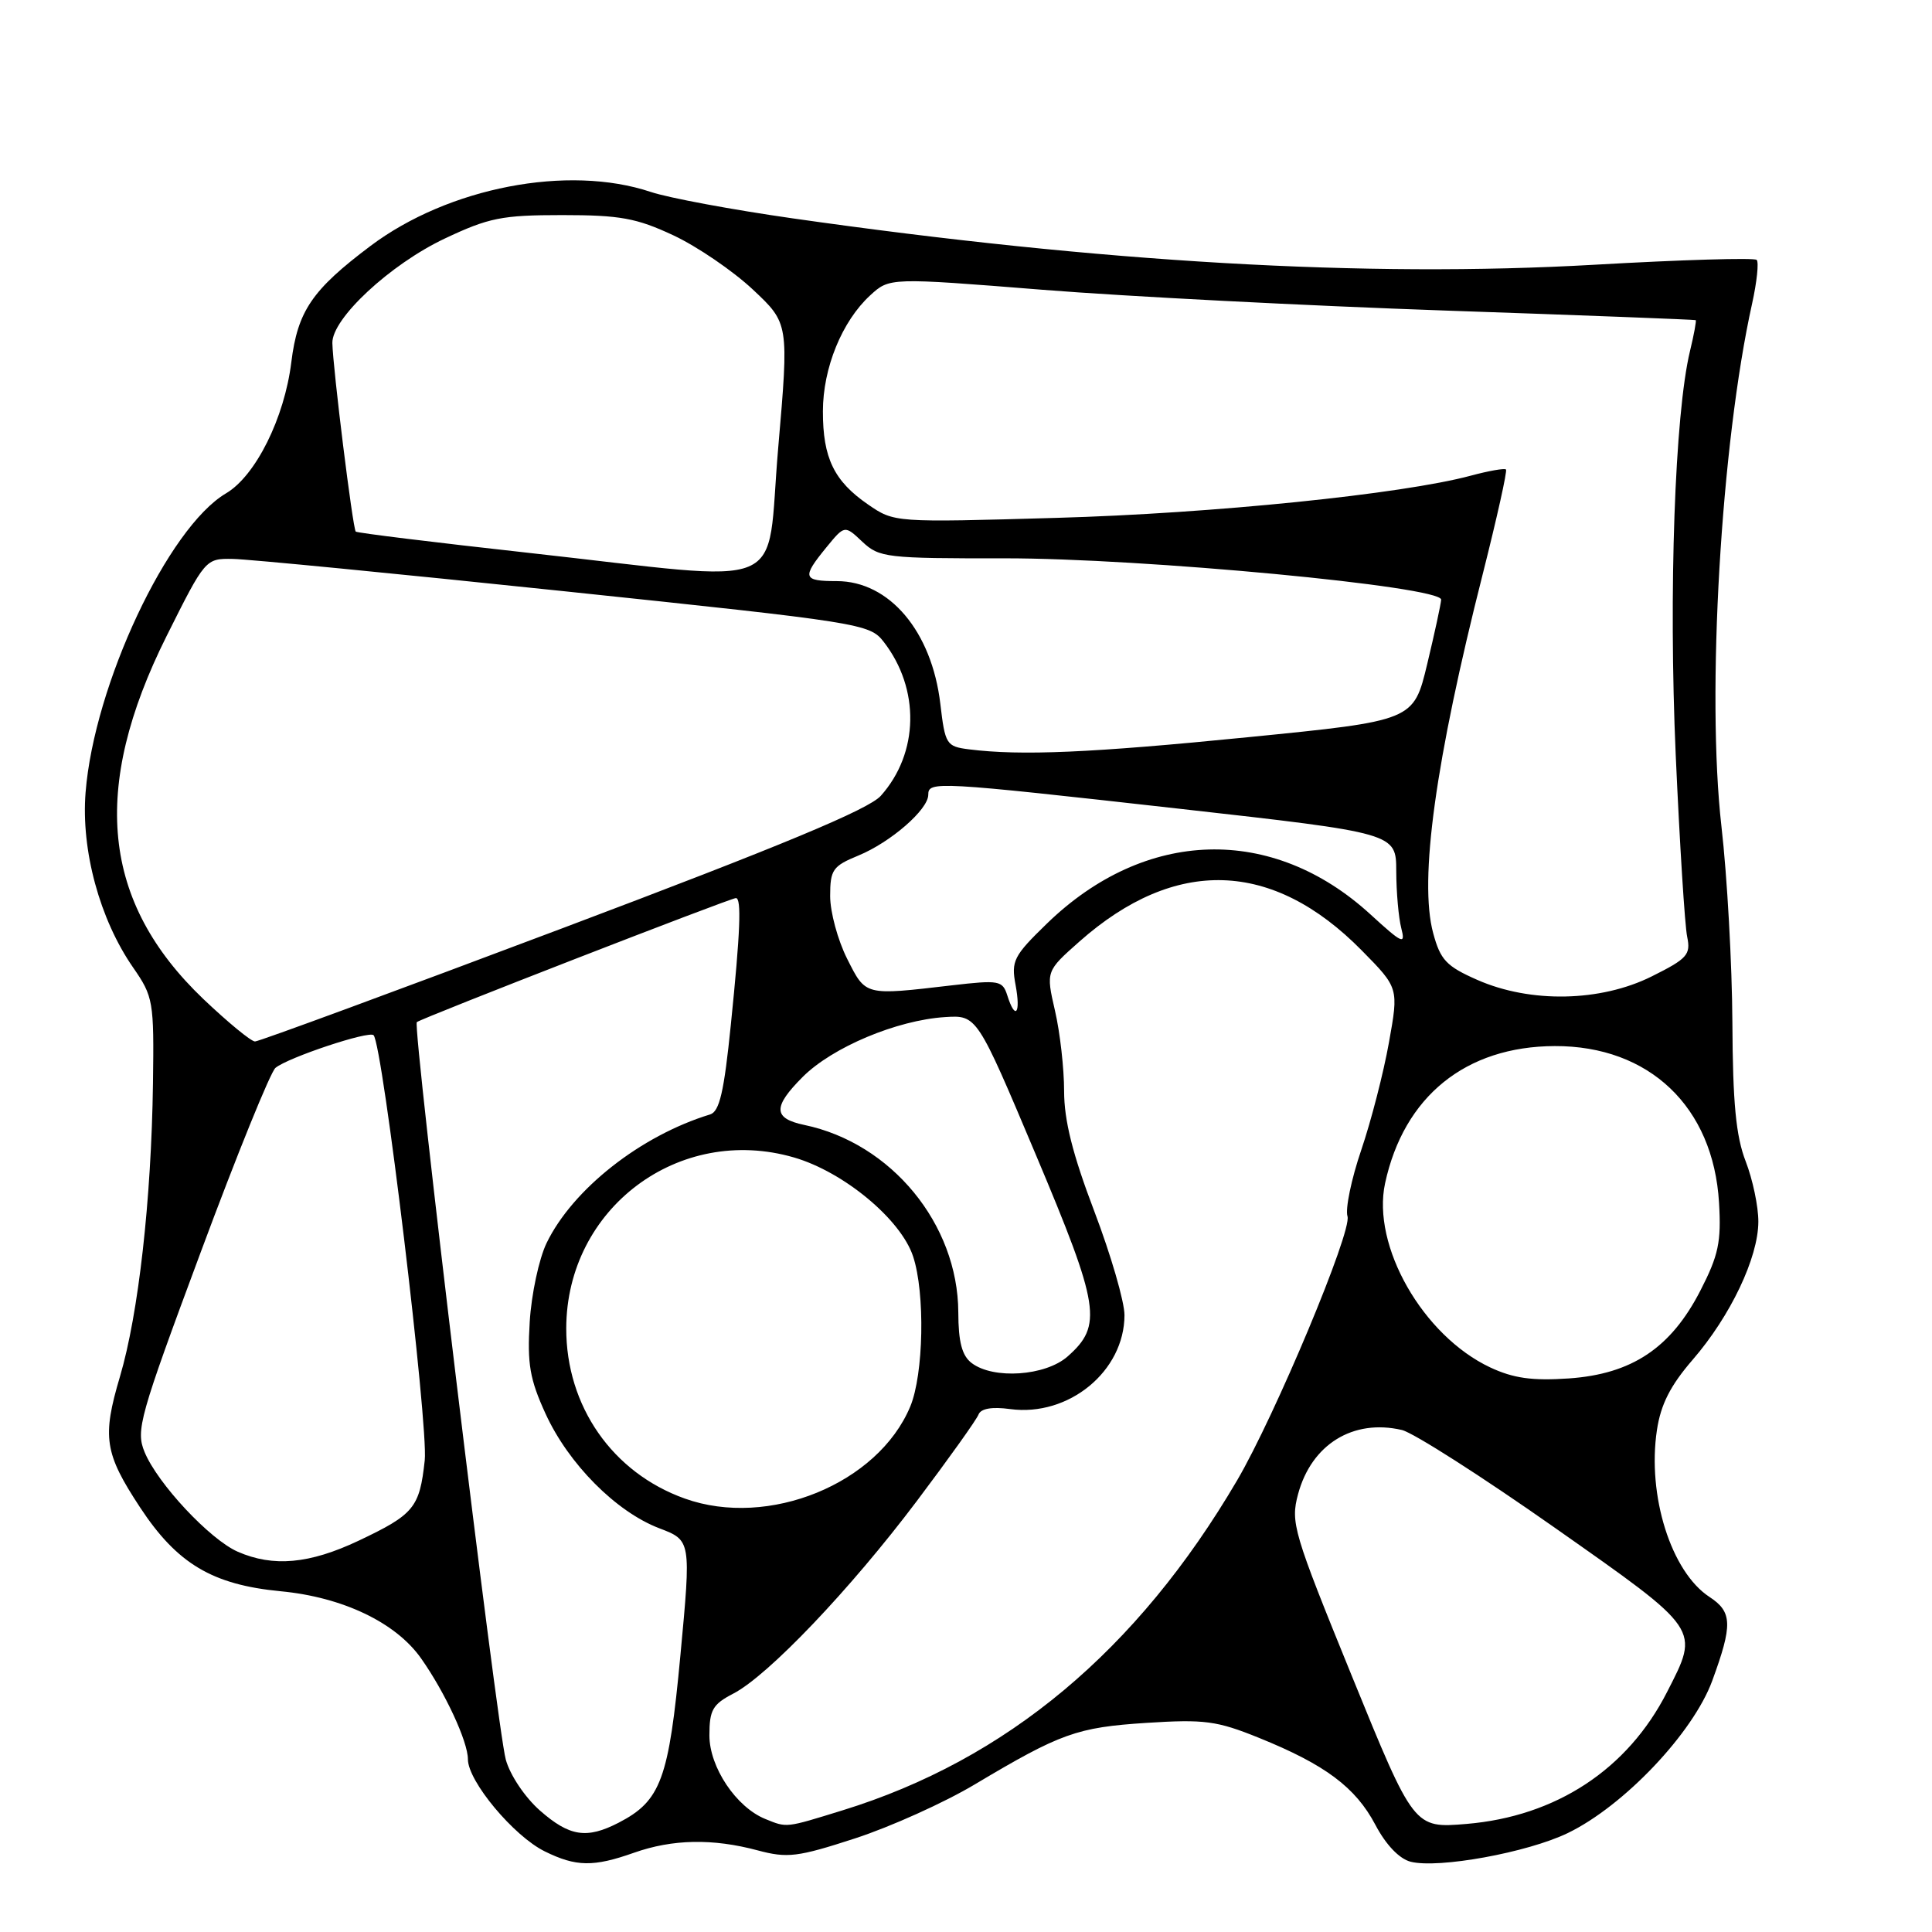 <?xml version="1.0" encoding="UTF-8" standalone="no"?>
<!DOCTYPE svg PUBLIC "-//W3C//DTD SVG 1.1//EN" "http://www.w3.org/Graphics/SVG/1.1/DTD/svg11.dtd" >
<svg xmlns="http://www.w3.org/2000/svg" xmlns:xlink="http://www.w3.org/1999/xlink" version="1.1" viewBox="0 0 256 256">
 <g >
 <path fill="currentColor"
d=" M 84.00 245.50 C 89.12 243.69 94.44 243.59 100.38 245.18 C 104.35 246.24 105.66 246.08 113.32 243.59 C 118.01 242.06 125.14 238.85 129.17 236.44 C 140.56 229.65 142.69 228.89 151.91 228.29 C 159.59 227.80 161.23 228.01 166.81 230.27 C 175.59 233.82 179.61 236.82 182.24 241.79 C 183.64 244.45 185.41 246.30 186.92 246.69 C 190.60 247.62 202.38 245.48 207.74 242.89 C 215.17 239.30 224.34 229.63 226.88 222.71 C 229.60 215.28 229.55 213.59 226.51 211.60 C 221.43 208.27 218.25 198.17 219.55 189.50 C 220.06 186.09 221.34 183.58 224.29 180.17 C 229.30 174.38 232.98 166.64 232.99 161.88 C 233.00 159.88 232.24 156.28 231.31 153.88 C 230.02 150.55 229.60 146.13 229.55 135.50 C 229.51 127.80 228.86 116.10 228.10 109.50 C 226.10 91.99 228.04 58.81 232.16 40.24 C 232.80 37.35 233.07 34.74 232.77 34.44 C 232.47 34.13 222.79 34.42 211.27 35.08 C 180.91 36.81 146.06 34.79 105.00 28.93 C 97.03 27.79 88.57 26.22 86.22 25.43 C 75.26 21.77 59.42 24.83 49.09 32.59 C 41.35 38.41 39.44 41.21 38.60 48.00 C 37.69 55.39 33.87 63.06 29.95 65.37 C 22.26 69.91 12.47 90.75 11.34 105.00 C 10.73 112.67 13.21 121.81 17.63 128.19 C 20.31 132.06 20.42 132.65 20.27 143.57 C 20.05 159.00 18.35 174.10 15.90 182.39 C 13.51 190.44 13.84 192.56 18.56 199.74 C 23.47 207.20 28.13 209.98 37.19 210.85 C 45.42 211.63 52.46 215.00 55.80 219.75 C 58.98 224.26 62.00 230.77 62.00 233.11 C 62.00 236.02 68.06 243.29 72.19 245.32 C 76.33 247.36 78.63 247.40 84.00 245.50 Z  M 71.55 239.91 C 69.56 238.16 67.59 235.22 67.02 233.16 C 65.84 228.86 54.64 136.03 55.23 135.44 C 55.69 134.97 96.78 119.00 97.51 119.00 C 98.27 119.00 98.10 123.44 96.84 135.78 C 95.94 144.67 95.34 147.29 94.09 147.67 C 84.89 150.48 75.89 157.56 72.42 164.72 C 71.42 166.80 70.41 171.50 70.19 175.17 C 69.85 180.73 70.20 182.76 72.29 187.33 C 75.33 193.97 81.62 200.31 87.35 202.50 C 91.58 204.11 91.58 204.11 90.16 219.31 C 88.62 235.77 87.58 238.62 81.97 241.52 C 77.74 243.70 75.47 243.35 71.55 239.91 Z  M 101.42 241.03 C 97.55 239.47 94.00 234.16 94.00 229.95 C 94.00 226.59 94.43 225.83 97.15 224.42 C 101.77 222.04 112.66 210.61 121.48 198.90 C 125.72 193.27 129.41 188.10 129.66 187.43 C 129.97 186.64 131.44 186.38 133.85 186.71 C 141.62 187.75 148.99 181.69 149.00 174.26 C 149.00 172.48 147.20 166.29 145.00 160.50 C 142.12 152.93 141.00 148.46 141.00 144.57 C 141.00 141.59 140.46 136.80 139.79 133.92 C 138.59 128.69 138.59 128.69 143.04 124.75 C 155.73 113.53 168.61 113.93 180.43 125.93 C 185.34 130.91 185.34 130.91 184.04 138.15 C 183.33 142.13 181.68 148.54 180.37 152.39 C 179.06 156.24 178.24 160.19 178.55 161.17 C 179.18 163.14 168.95 187.59 163.91 196.18 C 150.70 218.69 133.37 233.18 111.64 239.88 C 104.03 242.23 104.31 242.20 101.42 241.03 Z  M 179.14 222.11 C 171.35 202.99 170.99 201.76 172.00 197.98 C 173.78 191.38 179.29 187.98 185.75 189.48 C 187.26 189.83 196.38 195.66 206.00 202.42 C 225.46 216.10 225.22 215.74 220.89 224.21 C 215.67 234.45 206.20 240.68 194.32 241.68 C 187.35 242.26 187.35 242.26 179.14 222.11 Z  M 31.50 205.61 C 27.81 203.99 20.88 196.58 19.16 192.41 C 17.97 189.53 18.46 187.79 26.60 165.91 C 31.38 153.04 35.84 142.05 36.50 141.50 C 38.15 140.13 48.89 136.55 49.50 137.17 C 50.71 138.37 56.78 188.86 56.28 193.50 C 55.60 199.78 54.87 200.67 47.50 204.16 C 41.00 207.23 36.21 207.67 31.50 205.61 Z  M 90.75 198.57 C 81.15 195.15 75.01 186.32 75.03 176.00 C 75.07 160.11 89.96 148.94 105.21 153.37 C 111.81 155.29 119.37 161.57 120.99 166.48 C 122.60 171.35 122.39 182.12 120.61 186.38 C 116.34 196.60 101.83 202.53 90.75 198.57 Z  M 197.46 181.19 C 188.54 176.99 181.74 165.09 183.53 156.79 C 186.02 145.28 194.21 138.65 206.01 138.61 C 218.54 138.57 227.03 146.66 227.78 159.36 C 228.09 164.56 227.71 166.34 225.32 170.99 C 221.41 178.62 216.23 182.07 207.87 182.65 C 203.02 182.98 200.54 182.63 197.46 181.19 Z  M 128.75 180.61 C 127.47 179.64 126.99 177.83 126.98 173.89 C 126.93 162.20 118.12 151.47 106.57 149.06 C 102.43 148.19 102.38 146.68 106.38 142.68 C 110.31 138.76 118.83 135.18 125.21 134.77 C 129.45 134.50 129.45 134.50 137.25 153.00 C 145.74 173.15 146.13 175.63 141.45 179.75 C 138.51 182.33 131.63 182.80 128.75 180.61 Z  M 26.95 132.38 C 13.48 119.52 11.96 104.51 22.09 84.25 C 27.20 74.03 27.23 74.00 30.86 74.06 C 32.86 74.09 52.65 76.02 74.84 78.35 C 114.17 82.48 115.23 82.65 117.09 85.04 C 121.93 91.28 121.77 99.79 116.71 105.45 C 115.10 107.25 103.62 112.03 74.62 122.96 C 52.68 131.23 34.31 138.00 33.79 138.00 C 33.27 138.00 30.20 135.47 26.95 132.38 Z  M 133.47 131.89 C 132.84 129.92 132.37 129.84 126.15 130.56 C 114.50 131.92 114.74 131.98 112.25 127.04 C 111.01 124.58 110.00 120.85 110.00 118.74 C 110.00 115.24 110.34 114.76 113.75 113.36 C 118.02 111.60 123.00 107.27 123.00 105.31 C 123.00 103.49 123.96 103.54 156.25 107.16 C 185.00 110.39 185.00 110.39 185.01 115.45 C 185.02 118.23 185.32 121.62 185.68 123.00 C 186.26 125.24 185.84 125.05 181.59 121.16 C 168.58 109.25 151.74 109.74 138.71 122.39 C 134.31 126.66 133.97 127.33 134.57 130.52 C 135.28 134.33 134.53 135.26 133.47 131.89 Z  M 195.75 129.84 C 191.64 128.03 190.86 127.20 189.90 123.63 C 188.01 116.62 190.20 100.78 196.48 76.03 C 198.35 68.62 199.74 62.40 199.55 62.21 C 199.36 62.02 197.26 62.39 194.88 63.03 C 185.81 65.47 160.66 68.04 140.00 68.62 C 118.50 69.24 118.50 69.24 115.01 66.84 C 110.51 63.74 109.03 60.68 109.04 54.50 C 109.04 48.77 111.57 42.57 115.30 39.14 C 117.87 36.78 117.87 36.78 138.18 38.40 C 149.36 39.29 173.35 40.52 191.50 41.15 C 209.65 41.77 224.59 42.35 224.69 42.42 C 224.80 42.49 224.46 44.34 223.93 46.53 C 221.92 54.86 221.09 78.51 222.04 100.00 C 222.57 111.83 223.25 122.69 223.56 124.13 C 224.05 126.50 223.58 127.03 218.86 129.38 C 212.08 132.76 202.79 132.94 195.75 129.84 Z  M 128.38 99.29 C 125.40 98.91 125.23 98.64 124.60 93.27 C 123.47 83.66 117.85 77.00 110.87 77.00 C 106.37 77.00 106.23 76.53 109.49 72.54 C 111.92 69.57 111.92 69.57 114.27 71.79 C 116.51 73.89 117.46 74.00 133.06 73.98 C 151.40 73.96 191.03 77.71 190.96 79.46 C 190.93 80.03 190.10 83.88 189.11 88.00 C 187.31 95.50 187.31 95.50 165.40 97.68 C 144.53 99.76 135.31 100.16 128.38 99.29 Z  M 70.00 73.25 C 57.62 71.88 47.34 70.62 47.14 70.44 C 46.75 70.09 44.11 48.81 44.04 45.45 C 43.97 42.22 51.69 35.04 58.91 31.62 C 64.77 28.85 66.49 28.50 74.50 28.50 C 82.17 28.50 84.34 28.90 89.22 31.18 C 92.36 32.65 97.10 35.88 99.74 38.35 C 104.54 42.85 104.54 42.85 103.11 59.42 C 101.43 78.81 105.37 77.17 70.00 73.25 Z "/>
</g>
</svg>